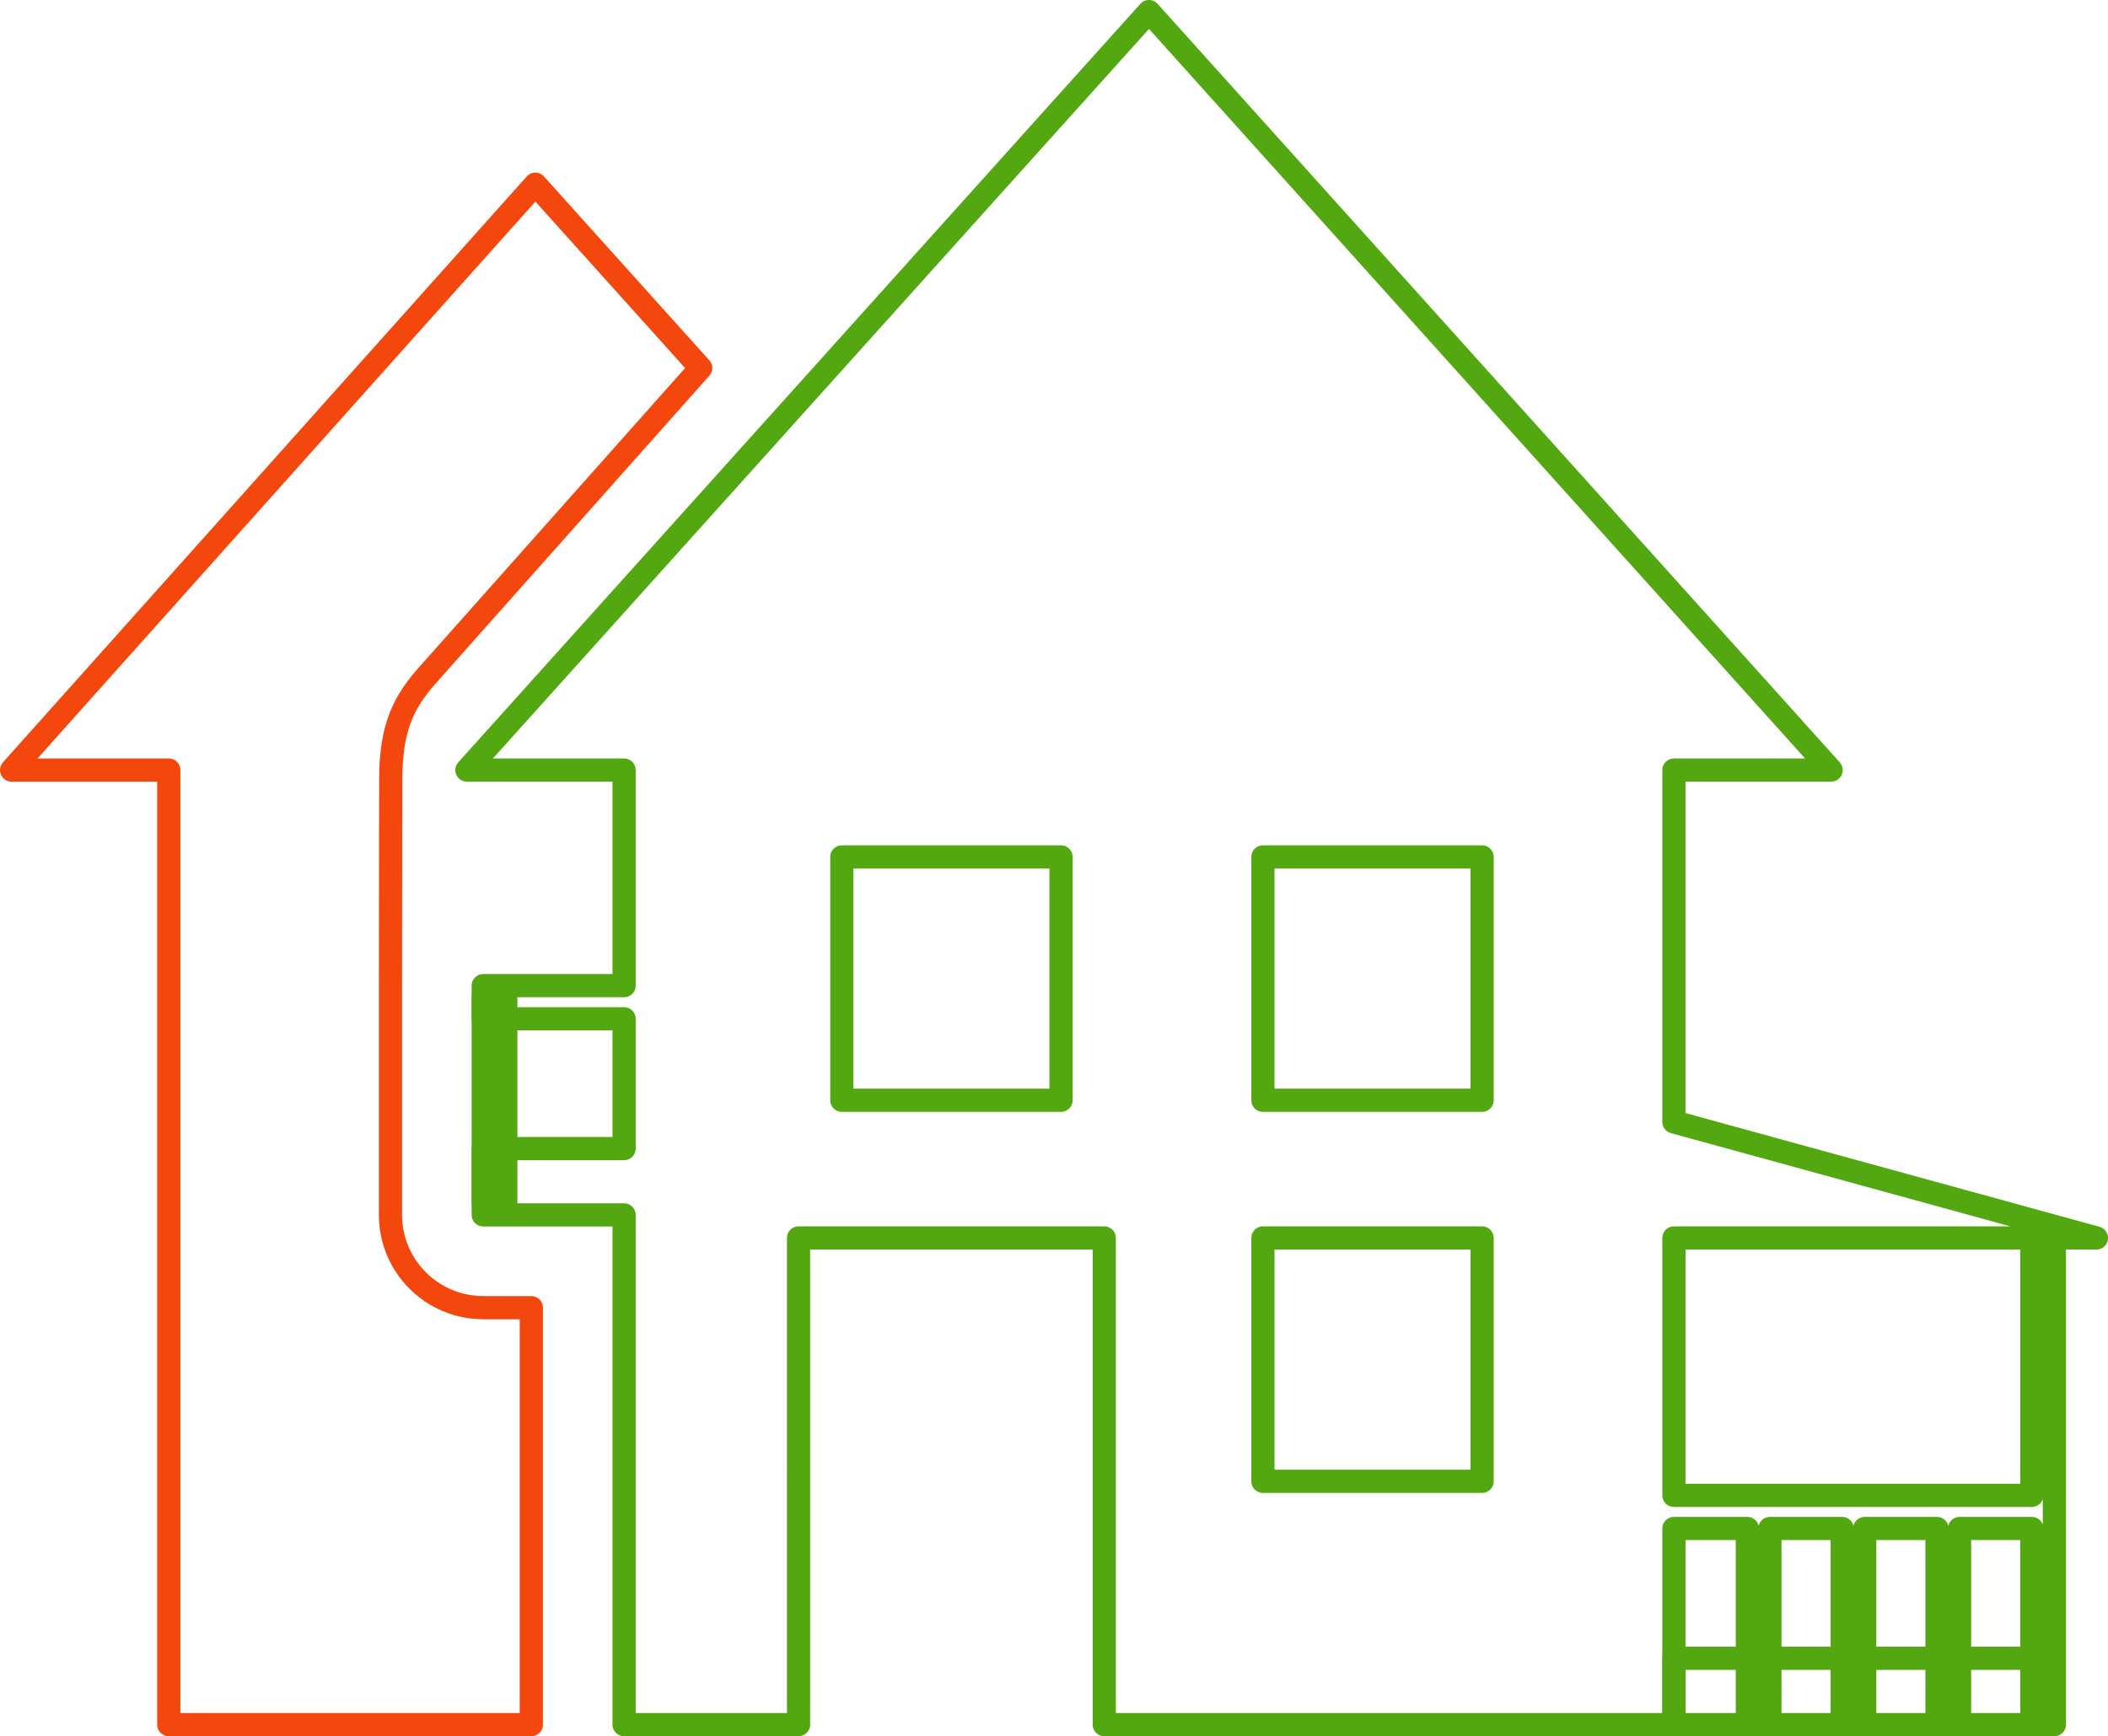 <?xml version="1.0" encoding="utf-8"?>
<!-- Generator: Adobe Illustrator 18.1.1, SVG Export Plug-In . SVG Version: 6.00 Build 0)  -->
<svg version="1.1" id="Слой_1" xmlns="http://www.w3.org/2000/svg" xmlns:xlink="http://www.w3.org/1999/xlink" x="0px" y="0px"
	 viewBox="0 0 90.897 74.872" enable-background="new 0 0 90.897 74.872" xml:space="preserve">
<g>
	<path fill="none" stroke="#F3470D" stroke-linecap="round" stroke-linejoin="round" stroke-miterlimit="10" d="M20.837,56.391
		c-2.209,0-4-1.792-4-4v-0.528v-2.332v-5.597v-0.902v-0.528c0-3.254,0.011-7.247,0.011-8.866c0-2.378,0.612-3.44,1.669-4.615
		L30.212,15.87l-7.127-7.926L0.5,33.208h6.778v41.164h15.633v-17.98H20.837z"/>
	<g>
		
			<rect x="72.179" y="71.512" fill="none" stroke="#53A711" stroke-linecap="round" stroke-linejoin="round" stroke-miterlimit="10" width="16.043" height="2.86"/>
		
			<rect x="20.837" y="43.032" fill="none" stroke="#53A711" stroke-linecap="round" stroke-linejoin="round" stroke-miterlimit="10" width="0.973" height="8.831"/>
		<path fill="none" stroke="#53A711" stroke-linecap="round" stroke-linejoin="round" stroke-miterlimit="10" d="M72.179,48.381
			V33.208h6.778L49.544,0.5L20.133,33.208h6.778v9.296h-6.074v1.43h6.074v5.597h-6.074v2.86h6.074v21.98h7.523V53.385h13.182v20.986
			h24.563v-8.457h3.167v8.457h0.972v-8.457h3.117v8.457h0.972v-8.457h3.116v8.457h0.973v-8.457h3.116v8.457h0.972V53.385h1.814
			L72.179,48.381z M45.752,47.447H36.3V36.954h9.452V47.447z M63.908,63.879h-9.451V53.385h9.451V63.879z M63.908,47.447h-9.451
			V36.954h9.451V47.447z M87.611,64.485H72.179v-11.1h15.433V64.485z"/>
	</g>
</g>
</svg>
